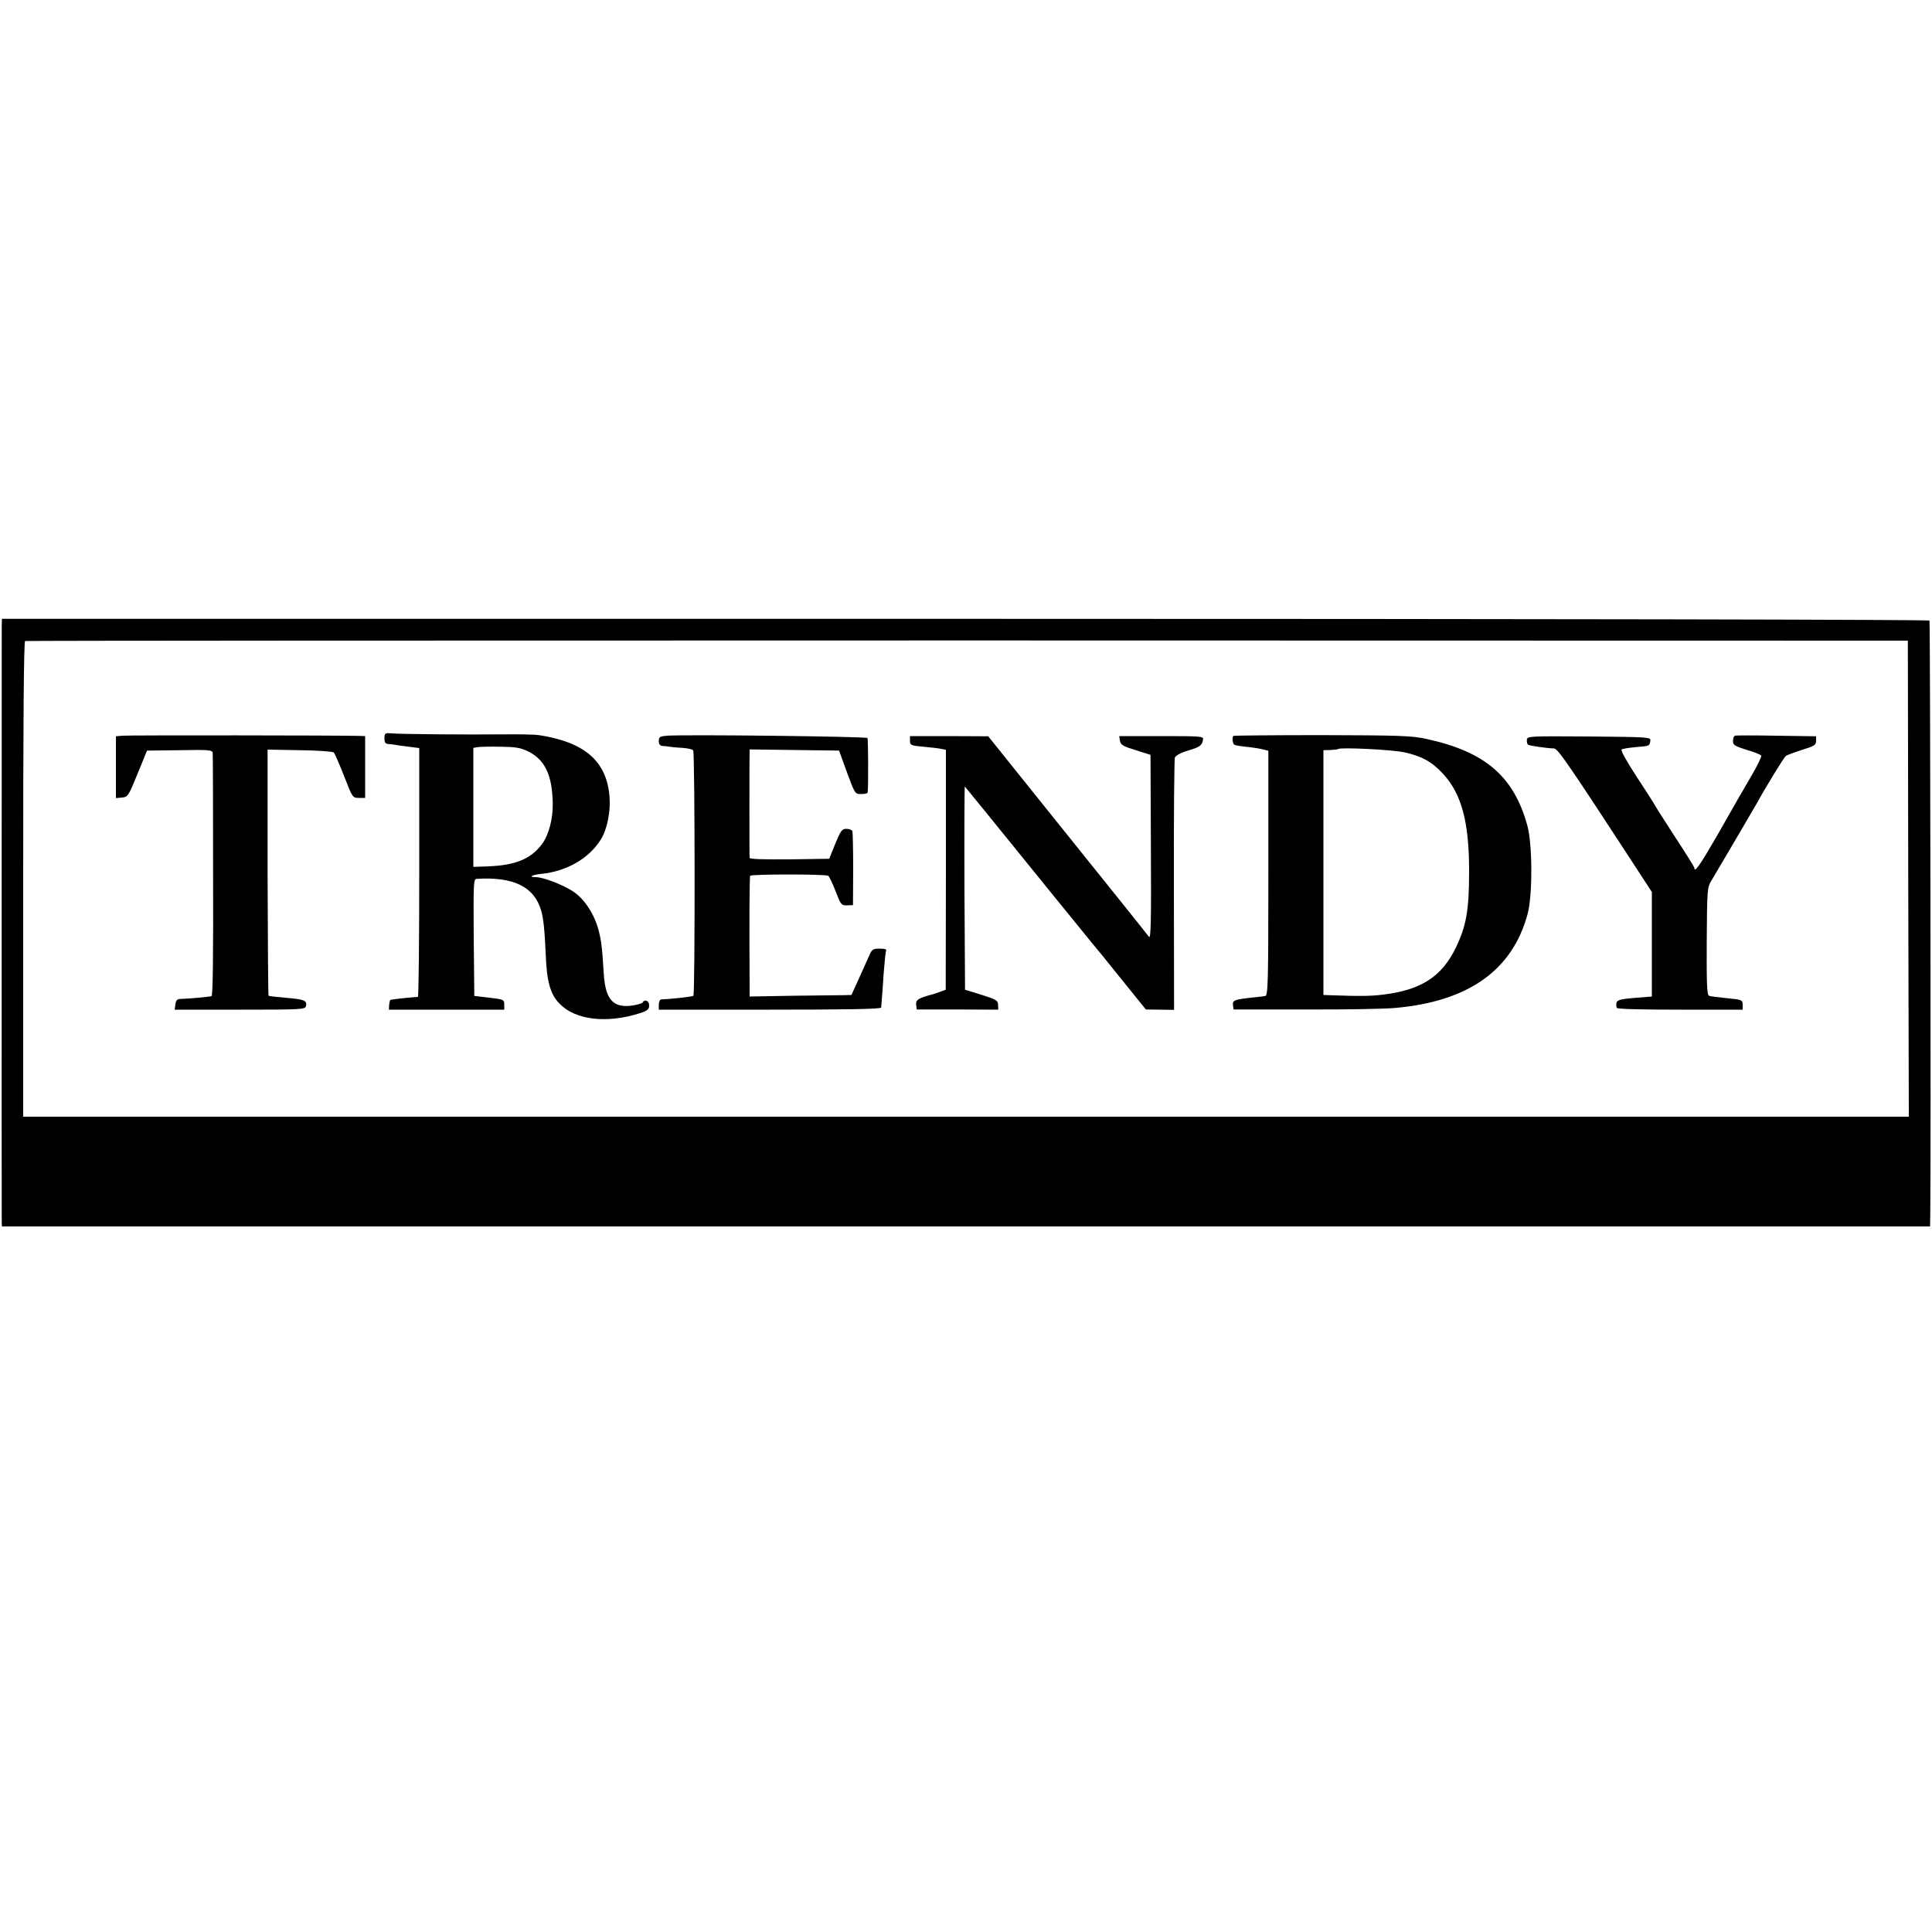 <?xml version="1.0" standalone="no"?>
<!DOCTYPE svg PUBLIC "-//W3C//DTD SVG 20010904//EN"
 "http://www.w3.org/TR/2001/REC-SVG-20010904/DTD/svg10.dtd">
<svg version="1.0" xmlns="http://www.w3.org/2000/svg"
 width="1000pt" height="1000pt" viewBox="0 0 1000 1000"
 preserveAspectRatio="xMidYMid meet">
<g transform="translate(0,1000) scale(0.1,-0.1)"
fill="#000000" stroke="none">
<path d="M9 6766 c0 -44 -1 -3066 0 -3093 l1 -21 4990 0 4990 0 1 56 c4 297 0
3073 -4 3080 -4 5 -1998 9 -4992 9 l-4985 0 -1 -31z m9868 -1314 l3 -1232
-4880 0 -4880 0 0 1229 c0 811 3 1230 10 1233 6 2 2200 3 4878 3 l4867 -1 2
-1232z"/>
<path d="M1990 6178 c0 -21 5 -28 20 -29 11 -1 23 -2 28 -3 4 -1 35 -6 70 -10
l62 -8 0 -644 c0 -354 -3 -644 -7 -644 -51 -3 -139 -13 -143 -16 -2 -3 -5 -15
-6 -28 l-1 -22 299 0 298 0 0 26 c0 26 -3 27 -77 36 l-78 9 -3 303 c-2 283 -1
302 15 303 192 12 298 -41 334 -164 12 -42 18 -99 24 -232 5 -136 24 -202 71
-250 82 -85 245 -104 417 -49 39 13 47 20 47 40 0 24 -23 34 -34 15 -4 -5 -28
-12 -55 -16 -98 -13 -138 32 -146 166 -8 137 -14 182 -31 239 -24 79 -73 151
-131 188 -55 35 -152 72 -191 72 -39 0 -18 12 30 17 132 13 247 80 308 178 33
53 51 145 45 221 -15 184 -127 282 -365 319 -19 3 -100 5 -180 4 -195 -2 -536
1 -582 5 -36 3 -38 1 -38 -26z m743 -67 c88 -43 126 -124 128 -272 1 -79 -21
-161 -55 -207 -56 -76 -135 -110 -274 -116 l-82 -3 0 308 0 308 23 4 c12 2 65
3 117 2 78 -1 104 -5 143 -24z"/>
<path d="M633 6192 l-33 -3 0 -160 0 -160 32 3 c30 3 33 8 80 123 l49 120 170
2 c154 3 169 1 170 -15 1 -9 2 -295 2 -636 1 -405 -1 -620 -8 -622 -15 -4
-115 -13 -151 -14 -27 0 -32 -4 -36 -28 l-4 -28 337 0 c309 0 338 1 342 17 8
30 -6 36 -98 44 -49 4 -92 9 -95 11 -2 3 -4 290 -5 639 l0 635 167 -3 c92 -1
172 -7 176 -12 5 -6 29 -61 53 -122 43 -111 44 -113 77 -113 l32 0 0 160 0
160 -32 1 c-81 3 -1196 4 -1225 1z"/>
<path d="M3453 6192 c-38 -3 -43 -6 -43 -28 0 -16 6 -24 18 -25 9 0 26 -2 37
-4 11 -2 41 -5 68 -6 26 -2 51 -7 55 -13 9 -12 10 -1261 1 -1270 -5 -5 -114
-17 -166 -19 -7 0 -13 -12 -13 -27 l0 -26 575 0 c394 0 575 3 576 11 0 5 2 24
3 40 2 17 6 79 10 140 5 60 10 113 13 117 2 5 -13 8 -34 8 -33 0 -40 -4 -52
-32 -8 -18 -32 -72 -54 -120 l-40 -88 -41 -1 c-23 0 -141 -2 -263 -3 l-223 -4
0 67 c-2 299 -1 552 3 558 6 9 389 9 404 0 5 -4 23 -40 38 -80 27 -70 30 -74
59 -73 l31 1 1 185 c0 102 -2 191 -4 198 -2 6 -16 12 -31 12 -23 0 -29 -8 -58
-78 l-31 -77 -206 -3 c-135 -1 -206 1 -206 8 -1 5 -1 120 -1 255 0 135 0 259
1 276 l0 30 231 -3 232 -3 41 -113 c41 -111 41 -112 74 -112 17 0 32 3 33 8 4
28 3 275 -1 282 -5 8 -942 19 -1037 12z"/>
<path d="M6384 6191 c-8 -8 -4 -40 5 -46 6 -3 35 -8 66 -11 30 -3 68 -9 83
-13 l27 -7 0 -634 c0 -569 -2 -633 -16 -635 -8 -2 -42 -6 -75 -9 -85 -10 -96
-14 -92 -39 l3 -22 373 0 c205 -1 414 3 465 8 379 34 606 196 684 487 26 96
25 359 -1 455 -70 257 -219 385 -526 451 -75 16 -138 18 -538 19 -250 0 -456
-2 -458 -4z m885 -85 c88 -19 143 -49 200 -111 97 -105 136 -253 135 -510 0
-197 -15 -278 -68 -389 -73 -151 -180 -220 -376 -244 -64 -8 -117 -9 -282 -3
l-28 1 0 633 0 634 36 1 c20 1 38 3 40 5 10 10 280 -3 343 -17z"/>
<path d="M8980 6192 c-6 -2 -10 -14 -10 -28 0 -20 9 -26 70 -45 39 -11 73 -25
76 -30 3 -5 -20 -53 -52 -107 -31 -53 -62 -106 -68 -117 -6 -11 -56 -98 -110
-193 -88 -152 -116 -192 -116 -164 0 4 -44 75 -98 157 -54 83 -101 157 -105
165 -4 8 -47 76 -96 150 -55 85 -84 137 -77 141 6 4 39 9 74 12 71 6 69 5 74
32 3 20 -3 20 -317 23 -314 2 -321 2 -322 -18 -1 -11 2 -22 7 -25 9 -5 96 -18
134 -19 19 0 79 -88 424 -617 l82 -126 0 -271 0 -270 -89 -7 c-73 -6 -90 -11
-94 -25 -2 -10 -2 -22 2 -27 3 -6 136 -9 329 -9 l322 0 0 23 c0 28 -2 29 -88
37 -40 4 -79 9 -86 12 -11 4 -13 61 -12 282 2 273 2 278 26 317 41 68 223 379
235 400 44 81 139 235 148 242 7 5 45 19 85 32 63 19 72 25 72 46 l0 24 -205
3 c-113 2 -210 2 -215 0z"/>
<path d="M4710 6166 c0 -23 5 -25 68 -31 37 -3 79 -8 93 -11 l25 -5 0 -621 -1
-621 -25 -9 c-14 -5 -32 -11 -40 -14 -75 -19 -91 -29 -88 -54 l3 -25 211 0
211 -1 -1 25 c-1 23 -10 28 -86 52 l-85 26 -3 528 c-1 291 0 527 2 524 3 -3
170 -208 219 -269 177 -219 225 -278 239 -295 9 -11 62 -76 118 -145 56 -69
116 -143 135 -165 18 -22 76 -94 129 -160 l97 -120 73 -1 73 -1 -1 644 c-1
354 2 652 5 662 4 10 31 25 68 36 63 19 73 26 78 58 3 16 -13 17 -216 17
l-218 0 4 -25 c4 -21 17 -28 82 -48 l76 -24 2 -479 c2 -379 0 -476 -10 -463
-6 9 -196 246 -422 527 l-410 511 -202 1 -203 0 0 -24z"/>
</g>
</svg>
